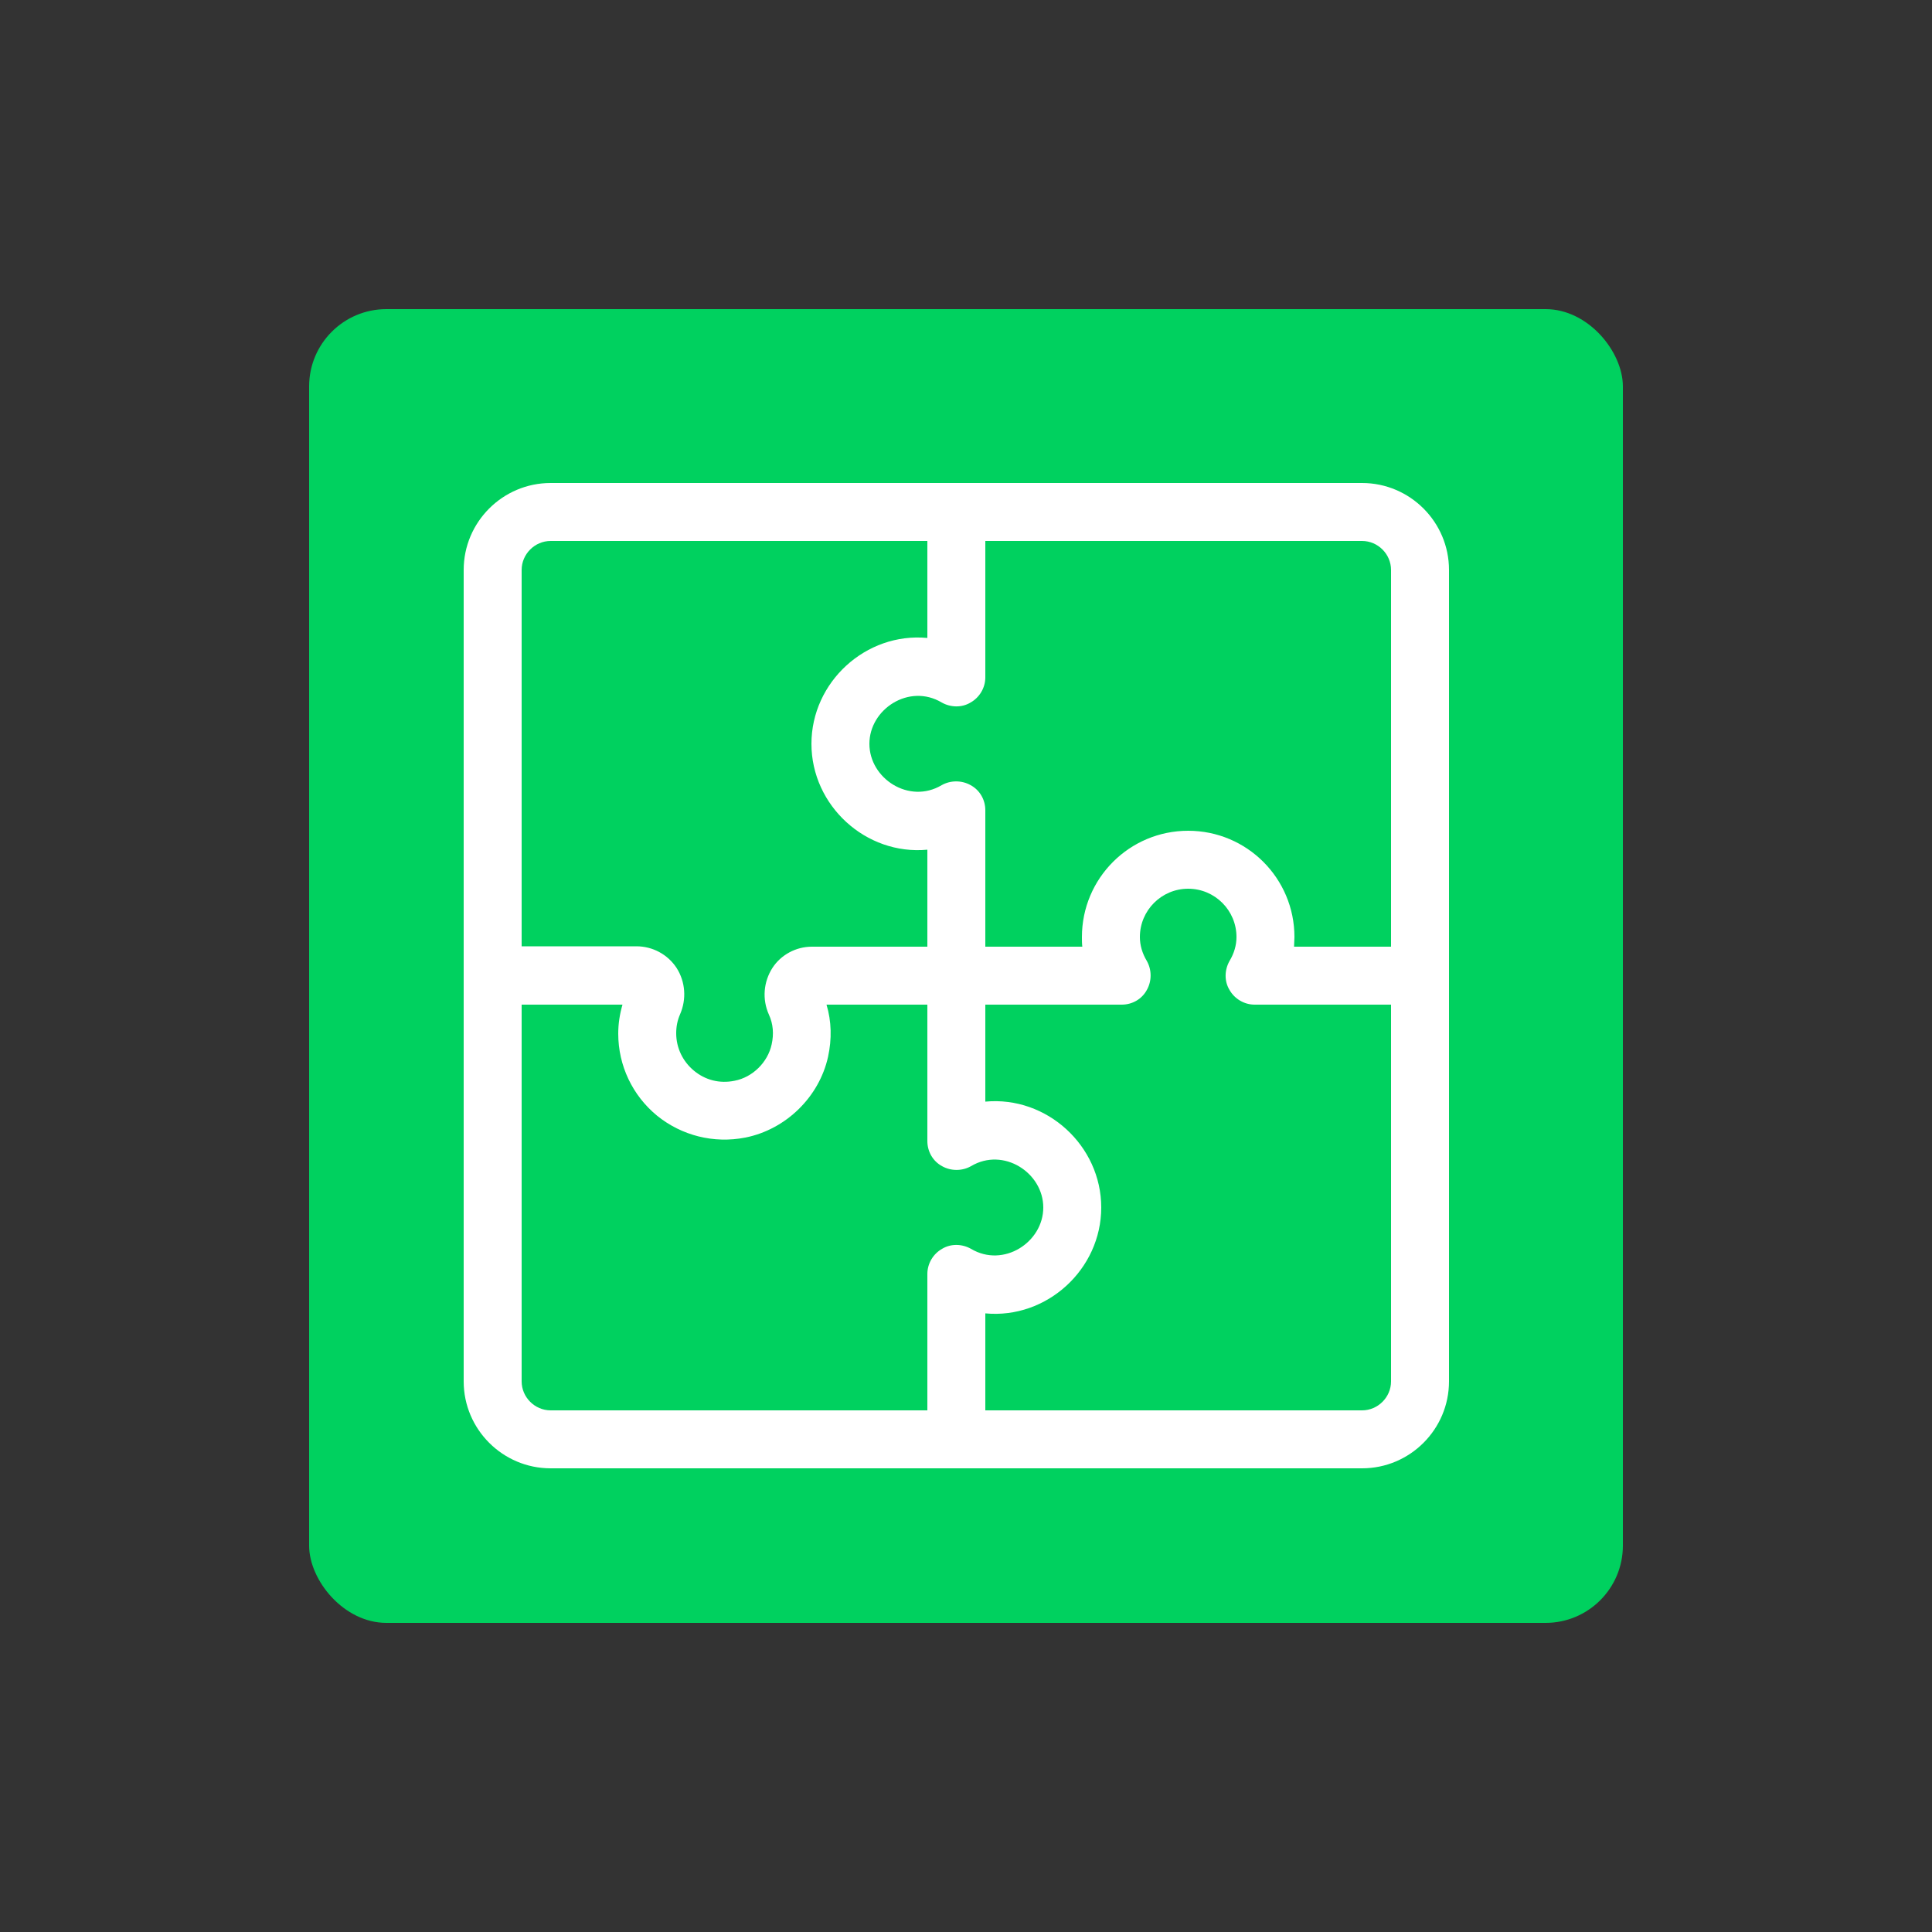 <?xml version="1.0" encoding="UTF-8"?>
<svg id="Veeam_features" data-name="Veeam features" xmlns="http://www.w3.org/2000/svg" viewBox="0 0 50 50">
  <rect x="0" y="0" width="50" height="50" fill="#333333" stroke="none"/>
  <defs>
    <style>
      .cls-1 {
        opacity: 0;
      }

      .cls-1, .cls-2, .cls-3 {
        stroke-width: 0px;
      }

      .cls-1, .cls-3 {
        fill: #fff;
      }

      .cls-2 {
        fill: #00d15f;
      }
    </style>
  </defs>
  <g id="Universal_StorageAPI" data-name="Universal StorageAPI">
    <rect id="BG" class="cls-1" width="50" height="50"/>
    <rect class="cls-2" x="8" y="8" width="34" height="34" rx="2" ry="2"/>
    <path class="cls-3" d="M35.25,12.5H14.25c-1.24,0-2.25,1.01-2.25,2.25v21c0,1.24,1.01,2.25,2.25,2.25h21c1.24,0,2.25-1.01,2.25-2.25V14.75c0-1.24-1.01-2.25-2.25-2.25ZM25.12,18.18c.23-.13.38-.38.38-.65v-3.53h9.75c.41,0,.75.34.75.75v9.75h-2.51c0-.08.01-.17.01-.25,0-1.52-1.23-2.75-2.75-2.75s-2.75,1.23-2.75,2.75c0,.08,0,.17.01.25h-2.51v-3.53c0-.27-.14-.52-.38-.65-.23-.13-.52-.13-.75,0-.84.5-1.87-.17-1.87-1.07s1.03-1.57,1.87-1.07c.23.13.52.14.75,0ZM13.5,22.5v-7.75c0-.41.34-.75.75-.75h9.75v2.51c-1.59-.15-3,1.14-3,2.74s1.41,2.89,3,2.74v2.51h-2.99c-.41,0-.8.21-1.02.55-.23.36-.27.81-.09,1.21.11.24.13.5.07.77-.1.46-.49.85-.96.94-.39.08-.76-.02-1.05-.26-.29-.24-.46-.59-.46-.97,0-.17.03-.33.1-.49.17-.39.14-.84-.09-1.2-.23-.35-.62-.56-1.04-.56h-2.97v-2ZM24.38,32.32c-.23.13-.38.38-.38.65v3.53h-9.75c-.41,0-.75-.34-.75-.75v-9.75h2.61c-.07.24-.11.49-.11.75,0,.83.37,1.6,1,2.12.64.52,1.47.73,2.29.57,1.05-.21,1.91-1.05,2.14-2.09.1-.46.09-.92-.04-1.35h2.61v3.53c0,.27.14.52.38.65.23.13.52.13.75,0,.84-.5,1.87.17,1.87,1.07s-1.03,1.57-1.87,1.07c-.23-.13-.52-.14-.75,0ZM36,35.75c0,.41-.34.75-.75.75h-9.75v-2.51c1.59.15,3-1.14,3-2.74s-1.41-2.89-3-2.74v-2.51h3.53c.27,0,.52-.14.65-.38.13-.23.13-.52,0-.75-.12-.2-.18-.41-.18-.62,0-.69.56-1.25,1.25-1.25s1.25.56,1.25,1.25c0,.21-.06.42-.18.62-.13.23-.14.52,0,.75.13.23.38.38.65.38h3.53v9.75Z"/>
  </g>
</svg>